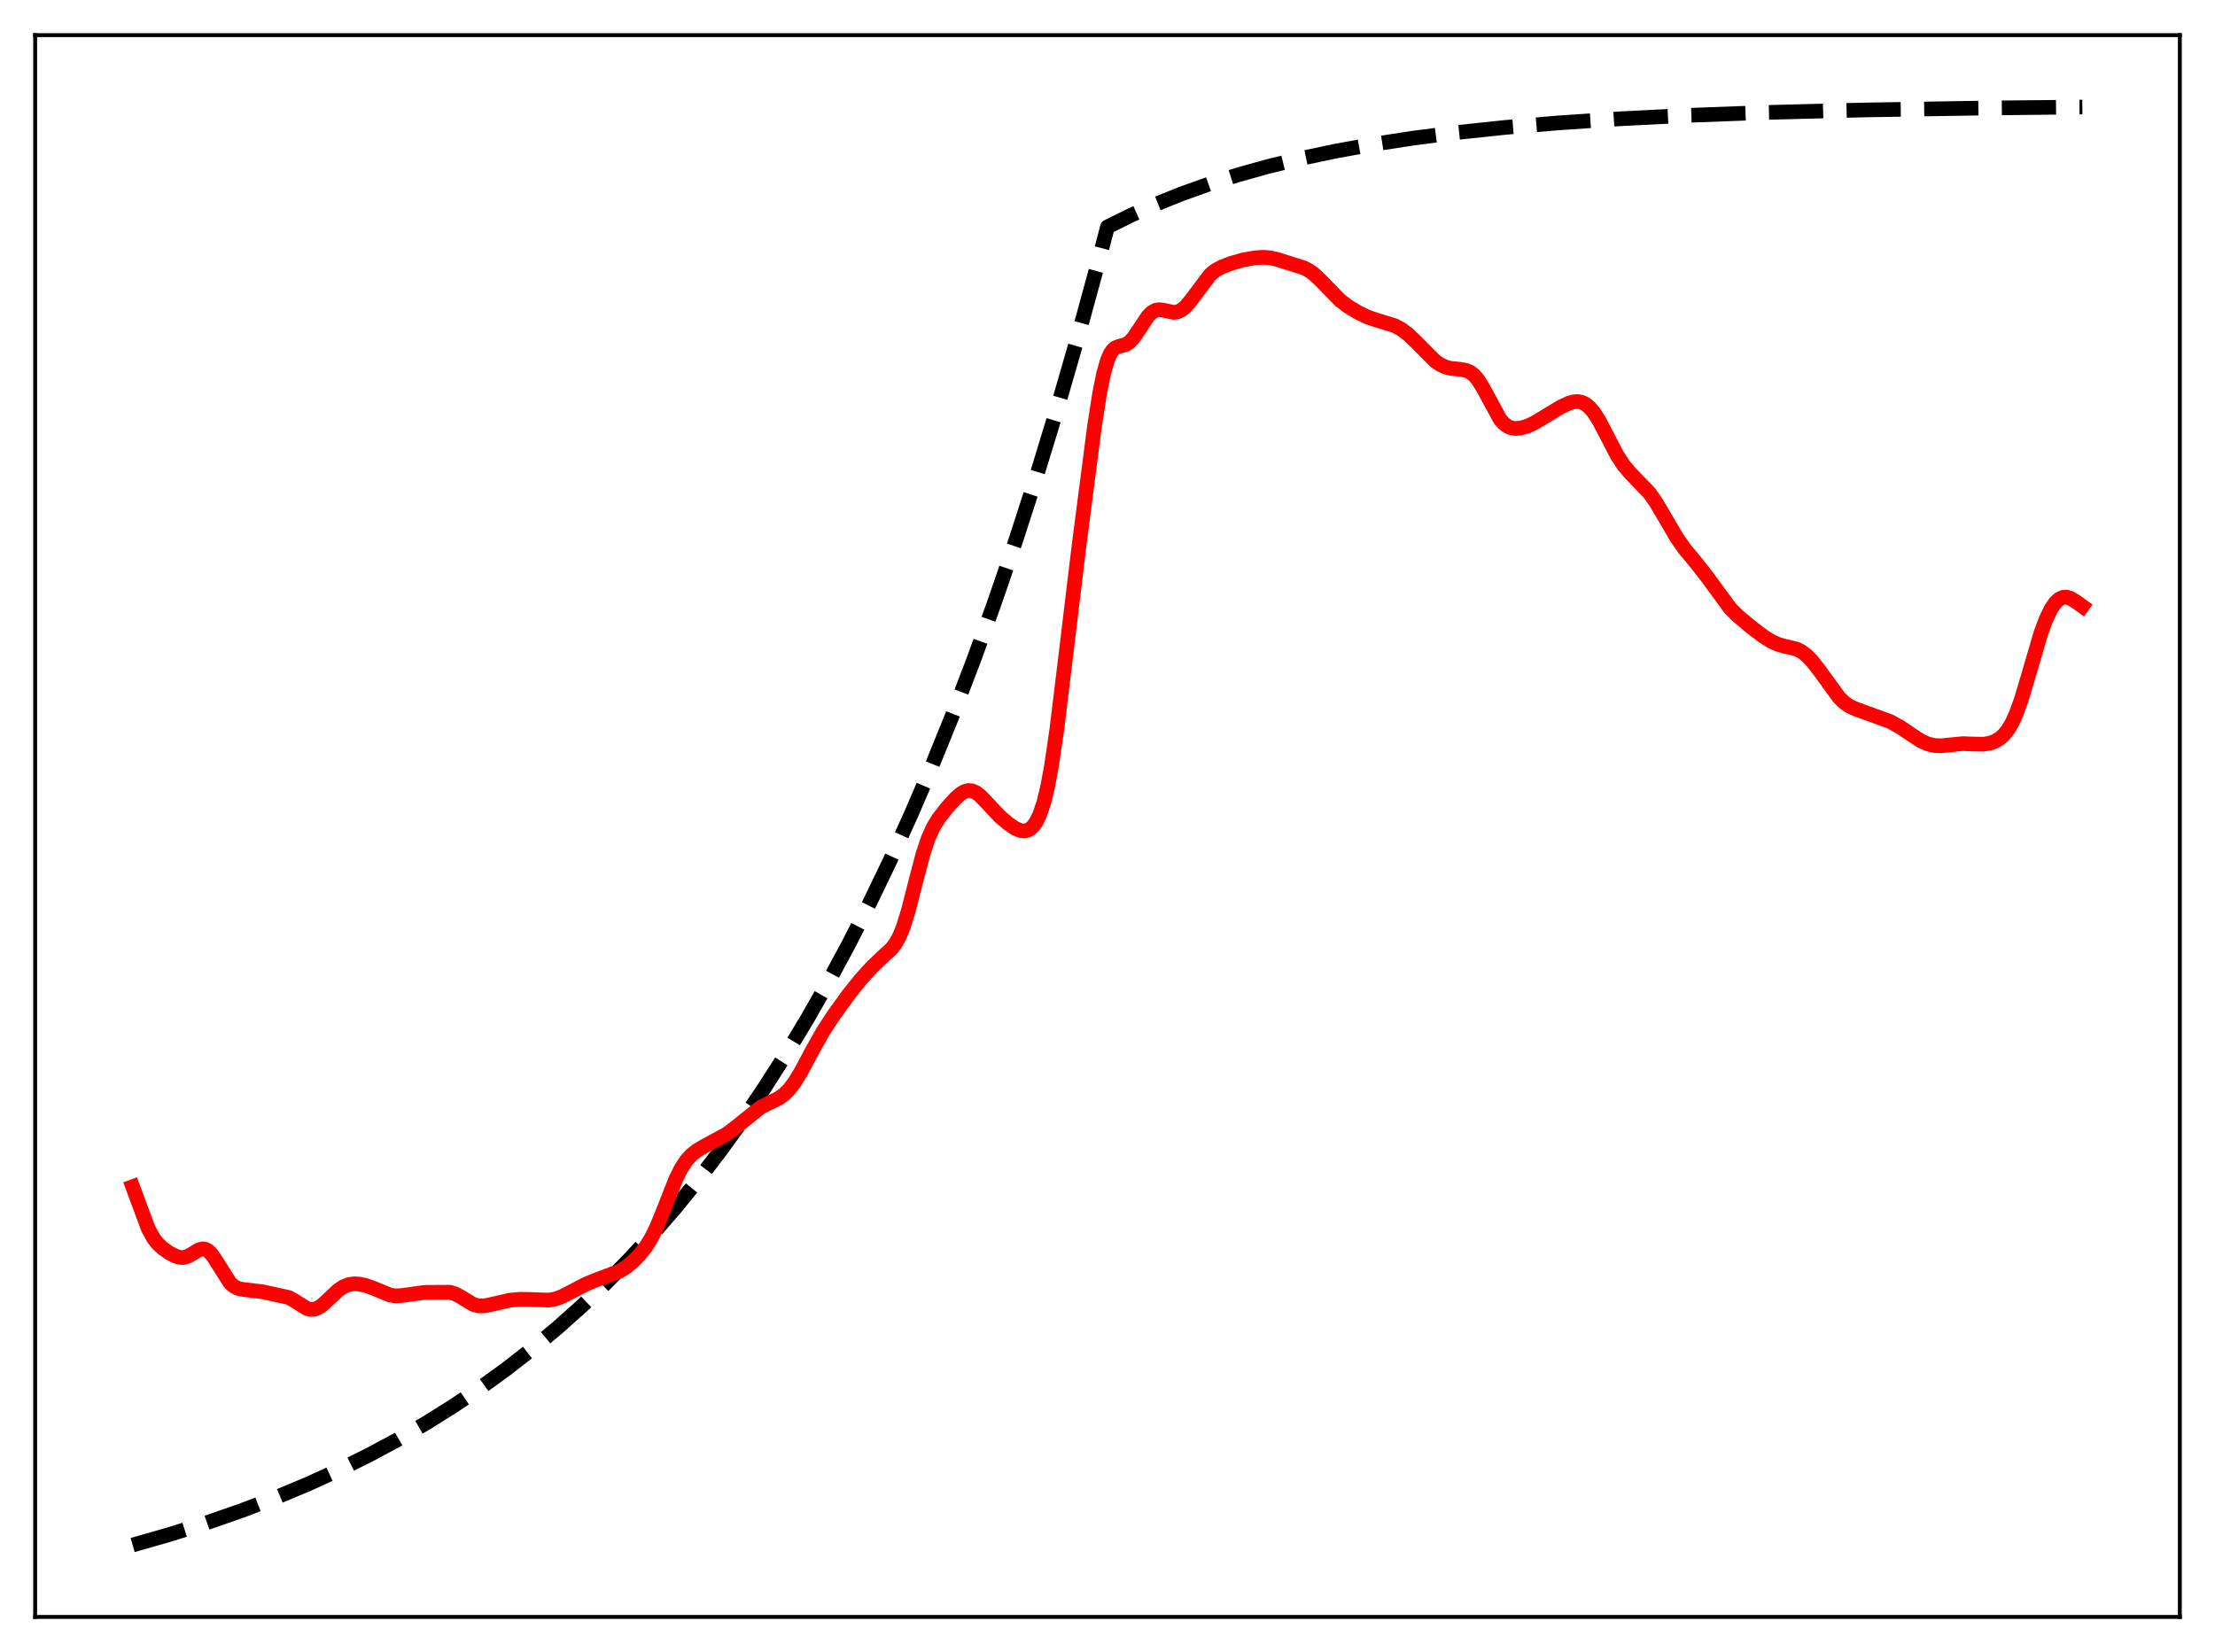 <?xml version="1.0" encoding="utf-8" standalone="no"?>
<!DOCTYPE svg PUBLIC "-//W3C//DTD SVG 1.1//EN"
  "http://www.w3.org/Graphics/SVG/1.1/DTD/svg11.dtd">
<svg xmlns:xlink="http://www.w3.org/1999/xlink" width="453.6pt" height="338.4pt" viewBox="0 0 453.6 338.4" xmlns="http://www.w3.org/2000/svg" version="1.1">
 <defs>
  <style type="text/css">*{stroke-linejoin: round; stroke-linecap: butt}</style>
 </defs>
 <g id="figure_1">
  <g id="patch_1">
   <path d="M 0 338.4 
L 453.6 338.4 
L 453.6 0 
L 0 0 
z
" style="fill: #ffffff"/>
  </g>
  <g id="axes_1">
   <g id="patch_2">
    <path d="M 7.2 331.2 
L 446.4 331.2 
L 446.4 7.2 
L 7.2 7.2 
z
" style="fill: #ffffff"/>
   </g>
   <g id="matplotlib.axis_1"/>
   <g id="matplotlib.axis_2"/>
   <g id="line2d_1">
    <path d="M 27.164 316.473 
L 34.883 314.267 
L 42.336 311.911 
L 49.523 309.407 
L 56.444 306.758 
L 63.098 303.971 
L 69.487 301.053 
L 75.609 298.014 
L 81.465 294.866 
L 87.321 291.463 
L 92.911 287.957 
L 98.5 284.181 
L 103.824 280.314 
L 109.148 276.164 
L 114.205 271.939 
L 119.263 267.42 
L 124.054 262.849 
L 128.845 257.977 
L 133.636 252.784 
L 138.428 247.25 
L 142.953 241.689 
L 147.478 235.784 
L 152.003 229.511 
L 156.528 222.85 
L 161.053 215.775 
L 165.312 208.716 
L 169.571 201.245 
L 173.83 193.339 
L 178.089 184.972 
L 182.348 176.117 
L 186.607 166.746 
L 190.865 156.828 
L 195.124 146.333 
L 199.383 135.226 
L 203.642 123.471 
L 207.901 111.031 
L 212.16 97.865 
L 216.419 83.932 
L 220.678 69.187 
L 224.937 53.583 
L 226.8 46.473 
L 231.591 44.101 
L 236.649 41.843 
L 241.972 39.709 
L 247.562 37.709 
L 253.418 35.85 
L 259.54 34.134 
L 266.195 32.502 
L 273.382 30.976 
L 281.101 29.573 
L 289.353 28.302 
L 298.403 27.139 
L 308.252 26.099 
L 319.165 25.171 
L 331.409 24.353 
L 345.517 23.635 
L 362.02 23.025 
L 381.718 22.525 
L 406.473 22.127 
L 426.436 21.927 
L 426.436 21.927 
" clip-path="url(#p5fec4b0695)" style="fill: none; stroke-dasharray: 11.1,4.8; stroke-dashoffset: 0; stroke: #000000; stroke-width: 3"/>
   </g>
   <g id="line2d_2">
    <path d="M 27.164 243.07 
L 30.358 251.669 
L 31.423 253.602 
L 32.221 254.65 
L 33.286 255.665 
L 34.617 256.598 
L 35.948 257.302 
L 36.746 257.549 
L 37.545 257.587 
L 38.343 257.383 
L 39.408 256.798 
L 40.739 255.996 
L 41.537 255.8 
L 42.07 255.888 
L 42.602 256.181 
L 43.135 256.68 
L 43.933 257.763 
L 47.127 262.798 
L 47.926 263.492 
L 48.724 263.898 
L 49.789 264.127 
L 53.782 264.598 
L 59.105 265.764 
L 60.17 266.348 
L 62.832 268.017 
L 63.631 268.222 
L 64.429 268.168 
L 65.228 267.848 
L 66.026 267.298 
L 67.357 266.06 
L 69.22 264.304 
L 70.285 263.58 
L 71.35 263.144 
L 72.415 262.974 
L 73.479 263.013 
L 74.81 263.276 
L 76.407 263.841 
L 79.868 265.27 
L 80.932 265.434 
L 82.263 265.367 
L 87.055 264.714 
L 92.112 264.688 
L 93.177 265.009 
L 94.241 265.571 
L 96.903 267.18 
L 97.968 267.479 
L 99.033 267.497 
L 100.364 267.25 
L 104.356 266.332 
L 106.486 266.134 
L 108.615 266.166 
L 112.342 266.31 
L 113.673 266.084 
L 115.004 265.612 
L 116.867 264.663 
L 120.061 262.997 
L 122.457 262.021 
L 126.982 260.321 
L 128.313 259.478 
L 129.644 258.372 
L 130.975 257.01 
L 132.305 255.316 
L 133.37 253.593 
L 134.435 251.447 
L 135.766 248.209 
L 138.428 241.446 
L 139.492 239.326 
L 140.557 237.713 
L 141.622 236.545 
L 142.687 235.695 
L 144.284 234.746 
L 148.809 232.293 
L 150.406 231.102 
L 155.729 226.829 
L 157.327 226.011 
L 159.456 224.974 
L 160.521 224.219 
L 161.585 223.168 
L 162.65 221.782 
L 163.981 219.623 
L 166.377 215.131 
L 168.506 211.342 
L 170.636 208.073 
L 173.83 203.648 
L 176.225 200.659 
L 178.621 198.017 
L 180.484 196.255 
L 182.614 194.279 
L 183.412 193.219 
L 184.211 191.76 
L 185.009 189.785 
L 186.074 186.321 
L 187.671 180.012 
L 189.002 174.977 
L 190.067 171.772 
L 191.132 169.409 
L 192.196 167.675 
L 193.793 165.624 
L 195.657 163.536 
L 196.721 162.6 
L 197.52 162.13 
L 198.319 161.921 
L 199.117 162.002 
L 199.916 162.37 
L 200.714 162.984 
L 202.045 164.356 
L 204.707 167.197 
L 206.57 168.78 
L 207.901 169.673 
L 208.966 170.125 
L 209.764 170.216 
L 210.563 170.016 
L 211.095 169.684 
L 211.628 169.161 
L 212.16 168.415 
L 212.959 166.781 
L 213.757 164.386 
L 214.556 161.069 
L 215.354 156.734 
L 216.419 149.438 
L 218.016 136.32 
L 220.944 111.971 
L 224.138 87.32 
L 225.203 80.504 
L 226.001 76.547 
L 226.8 73.753 
L 227.332 72.516 
L 227.865 71.71 
L 228.397 71.24 
L 229.196 70.928 
L 230.527 70.578 
L 231.325 70.059 
L 232.124 69.195 
L 233.188 67.623 
L 235.052 64.812 
L 235.85 64.003 
L 236.649 63.549 
L 237.447 63.425 
L 238.246 63.54 
L 240.375 63.989 
L 241.174 63.869 
L 241.972 63.481 
L 242.771 62.818 
L 243.836 61.566 
L 247.828 56.256 
L 248.893 55.398 
L 250.224 54.667 
L 252.087 53.95 
L 254.483 53.254 
L 256.879 52.819 
L 258.742 52.697 
L 260.073 52.807 
L 261.67 53.178 
L 266.993 54.859 
L 268.058 55.41 
L 269.123 56.18 
L 270.454 57.44 
L 274.447 61.539 
L 276.044 62.746 
L 278.173 64.038 
L 280.036 64.93 
L 281.9 65.568 
L 285.626 66.707 
L 286.957 67.434 
L 288.288 68.429 
L 289.885 69.93 
L 293.878 73.95 
L 294.943 74.682 
L 296.007 75.172 
L 297.072 75.443 
L 298.935 75.63 
L 300.266 75.87 
L 301.065 76.228 
L 301.863 76.846 
L 302.662 77.775 
L 303.727 79.49 
L 307.187 85.872 
L 307.985 86.773 
L 308.784 87.356 
L 309.583 87.667 
L 310.381 87.768 
L 311.446 87.671 
L 312.777 87.287 
L 314.108 86.677 
L 316.237 85.404 
L 319.697 83.318 
L 321.295 82.577 
L 322.359 82.286 
L 323.158 82.246 
L 323.956 82.409 
L 324.755 82.813 
L 325.553 83.484 
L 326.352 84.426 
L 327.417 86.071 
L 329.014 89.114 
L 331.143 93.224 
L 332.474 95.274 
L 333.805 96.843 
L 337.798 101.002 
L 339.129 102.907 
L 340.992 106.064 
L 343.388 110.163 
L 344.985 112.438 
L 347.38 115.323 
L 349.51 118.049 
L 354.301 124.587 
L 355.898 126.178 
L 358.56 128.415 
L 361.222 130.429 
L 362.819 131.406 
L 364.15 132.002 
L 365.481 132.377 
L 367.876 132.94 
L 368.941 133.464 
L 370.006 134.282 
L 371.071 135.384 
L 372.668 137.434 
L 376.66 142.924 
L 377.725 143.948 
L 378.79 144.676 
L 380.121 145.269 
L 387.041 147.778 
L 389.171 148.949 
L 391.567 150.581 
L 393.43 151.782 
L 394.761 152.382 
L 396.092 152.7 
L 397.423 152.764 
L 399.286 152.58 
L 401.948 152.319 
L 404.077 152.4 
L 406.207 152.435 
L 407.537 152.215 
L 408.602 151.819 
L 409.667 151.15 
L 410.465 150.401 
L 411.264 149.374 
L 412.063 148.006 
L 412.861 146.253 
L 413.926 143.311 
L 415.257 138.866 
L 417.919 129.752 
L 418.983 126.876 
L 420.048 124.685 
L 420.847 123.513 
L 421.645 122.74 
L 422.444 122.353 
L 423.242 122.317 
L 424.041 122.574 
L 425.105 123.22 
L 426.436 124.177 
L 426.436 124.177 
" clip-path="url(#p5fec4b0695)" style="fill: none; stroke: #ff0000; stroke-width: 3; stroke-linecap: square"/>
   </g>
   <g id="patch_3">
    <path d="M 7.2 331.2 
L 7.2 7.2 
" style="fill: none; stroke: #000000; stroke-width: 0.8; stroke-linejoin: miter; stroke-linecap: square"/>
   </g>
   <g id="patch_4">
    <path d="M 446.4 331.2 
L 446.4 7.2 
" style="fill: none; stroke: #000000; stroke-width: 0.8; stroke-linejoin: miter; stroke-linecap: square"/>
   </g>
   <g id="patch_5">
    <path d="M 7.2 331.2 
L 446.4 331.2 
" style="fill: none; stroke: #000000; stroke-width: 0.8; stroke-linejoin: miter; stroke-linecap: square"/>
   </g>
   <g id="patch_6">
    <path d="M 7.2 7.2 
L 446.4 7.2 
" style="fill: none; stroke: #000000; stroke-width: 0.8; stroke-linejoin: miter; stroke-linecap: square"/>
   </g>
  </g>
 </g>
 <defs>
  <clipPath id="p5fec4b0695">
   <rect x="7.2" y="7.2" width="439.2" height="324"/>
  </clipPath>
 </defs>
</svg>
